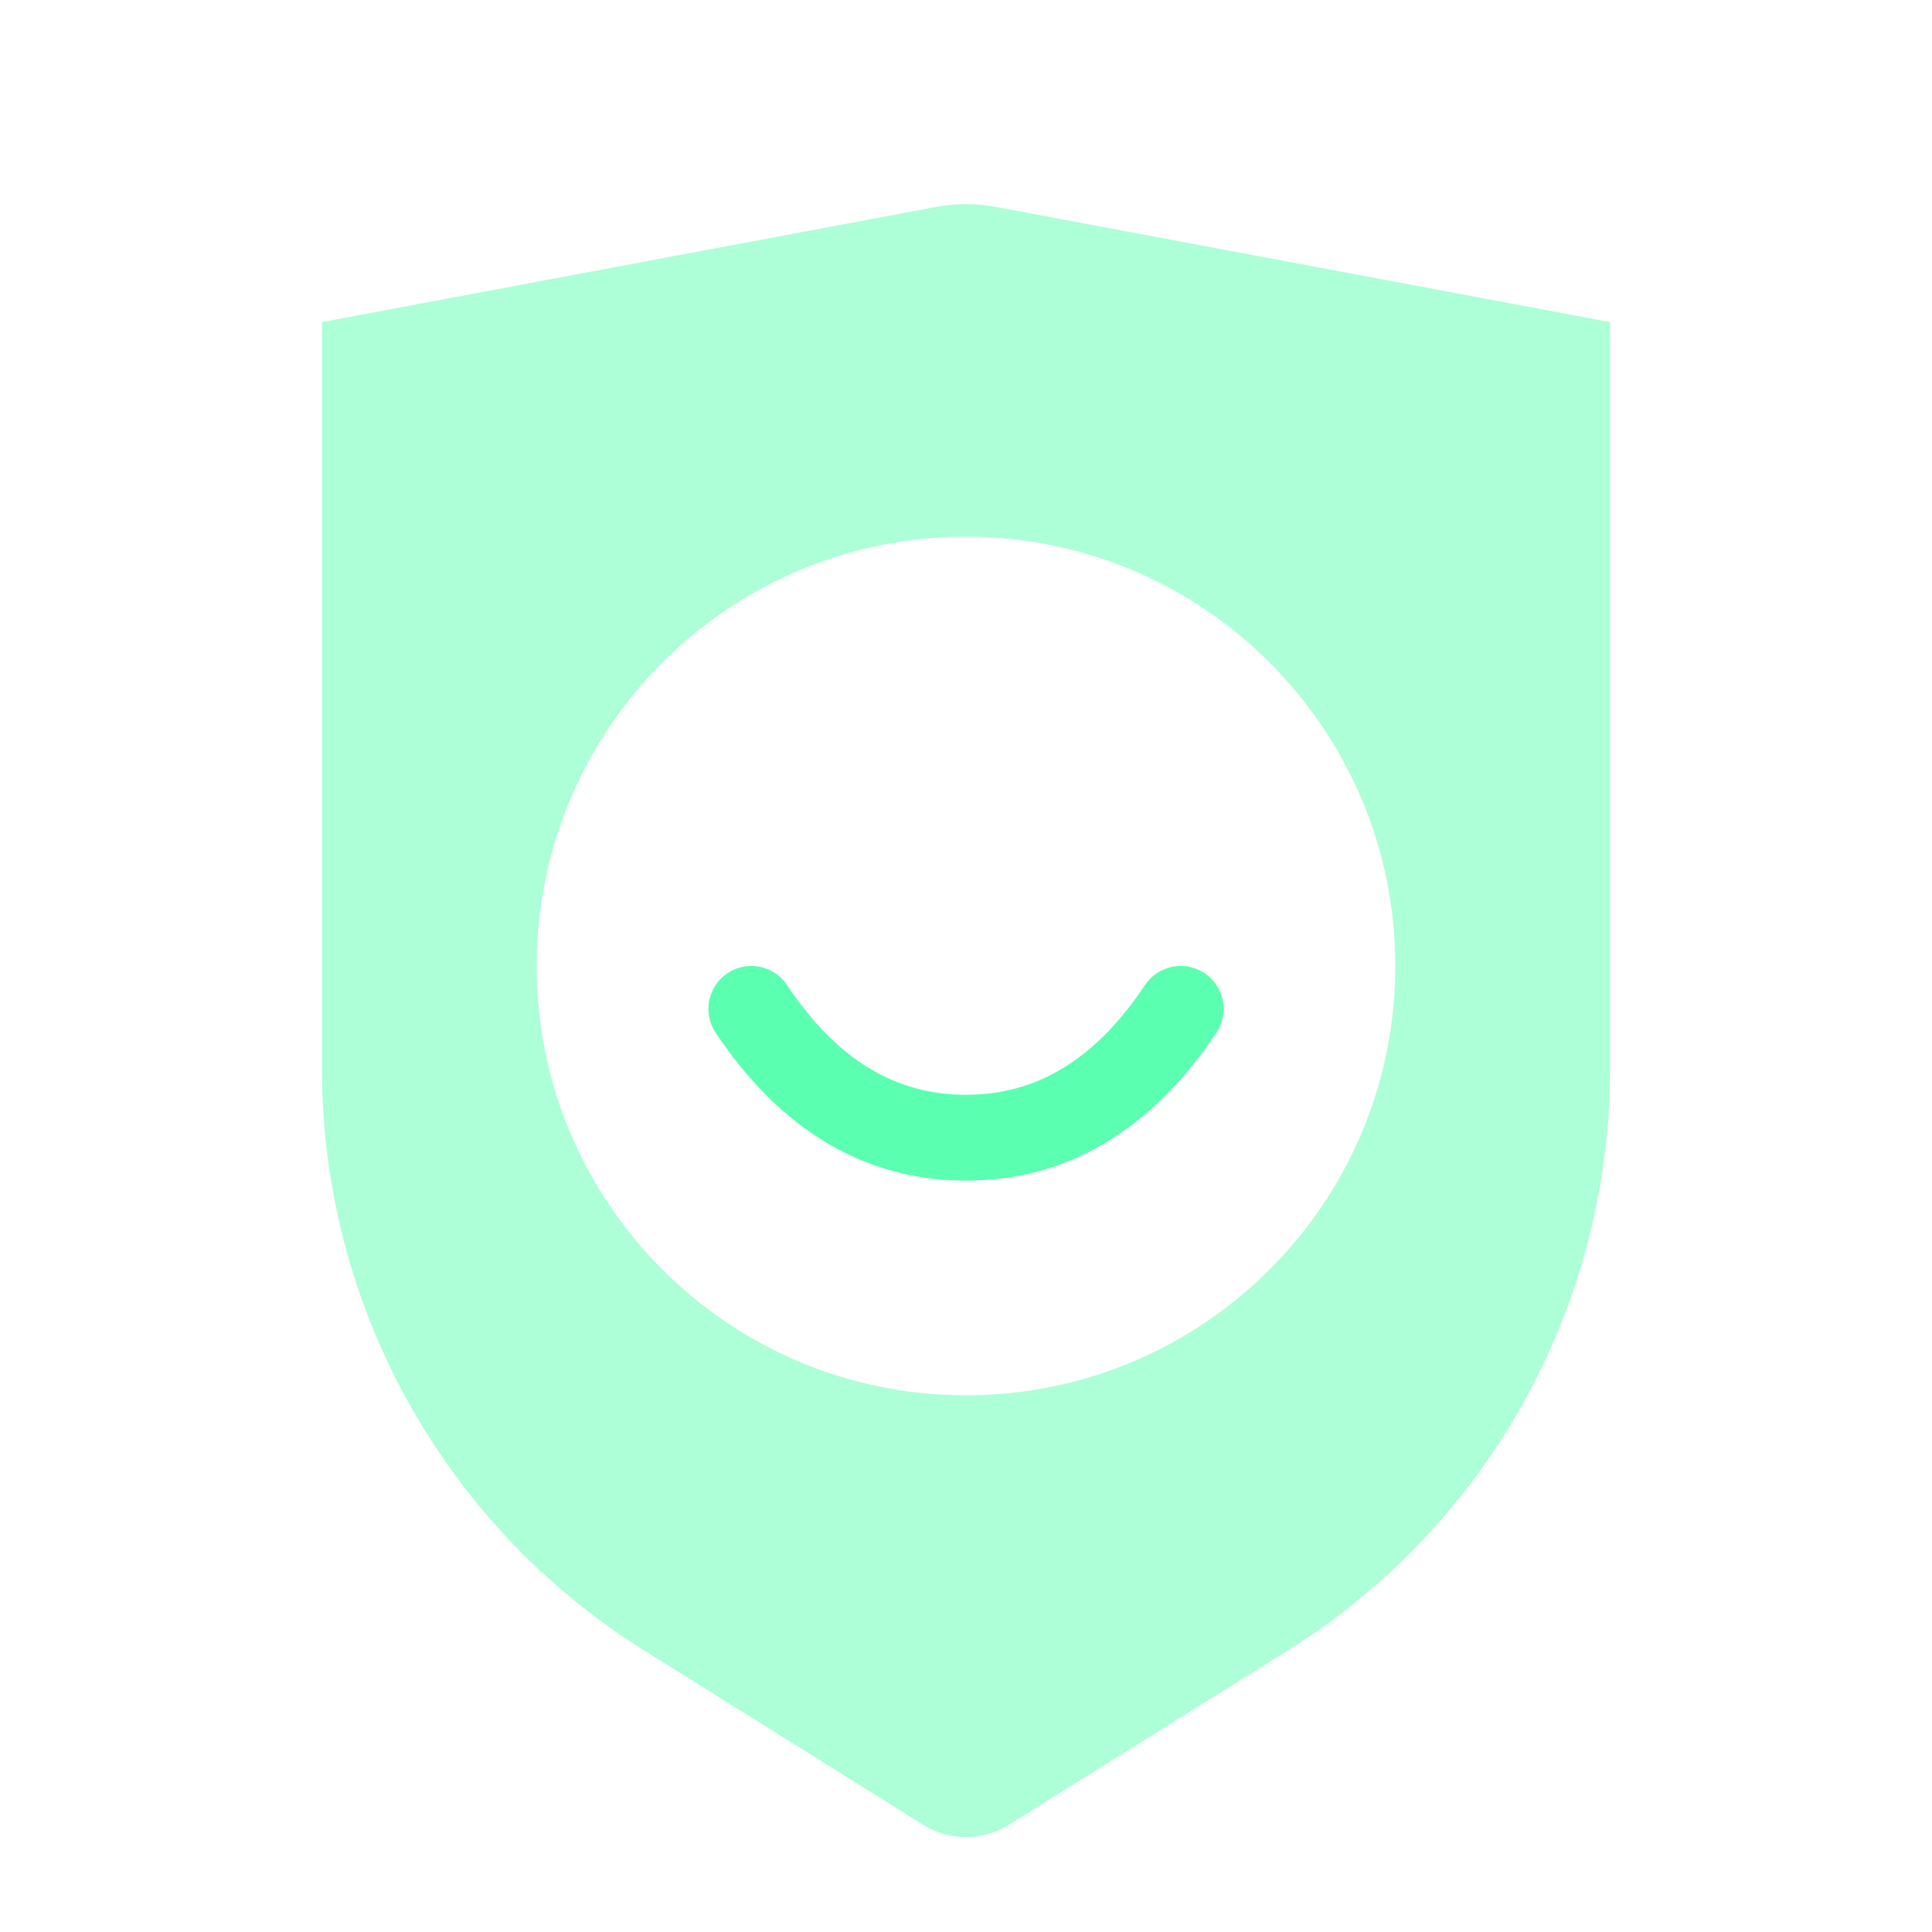 <svg width="24" height="24" viewBox="0 0 24 24" fill="none" xmlns="http://www.w3.org/2000/svg">
<path opacity="0.5" fill-rule="evenodd" clip-rule="evenodd" d="M11.631 2.57L4 4.001V13.284C4 16.218 5.512 18.945 8 20.501L11.47 22.669C11.794 22.872 12.206 22.872 12.53 22.669L16 20.501C18.488 18.945 20 16.218 20 13.284V4.001L12.369 2.57C12.125 2.524 11.875 2.524 11.631 2.57ZM17.333 12C17.333 9.055 14.945 6.667 12 6.667C9.054 6.667 6.667 9.055 6.667 12C6.667 14.946 9.054 17.333 12 17.333C14.945 17.333 17.333 14.946 17.333 12Z" fill="#5AFFB0"/>
<path d="M12 14.666C10.744 14.666 9.695 14.037 8.89 12.829C8.726 12.584 8.792 12.253 9.037 12.089C9.283 11.926 9.614 11.992 9.777 12.237C10.394 13.163 11.122 13.6 12 13.6C12.878 13.6 13.606 13.163 14.223 12.237C14.386 11.992 14.717 11.926 14.963 12.089C15.208 12.253 15.274 12.584 15.11 12.829C14.305 14.037 13.256 14.666 12 14.666Z" fill="#5AFFB0"/>
</svg>
